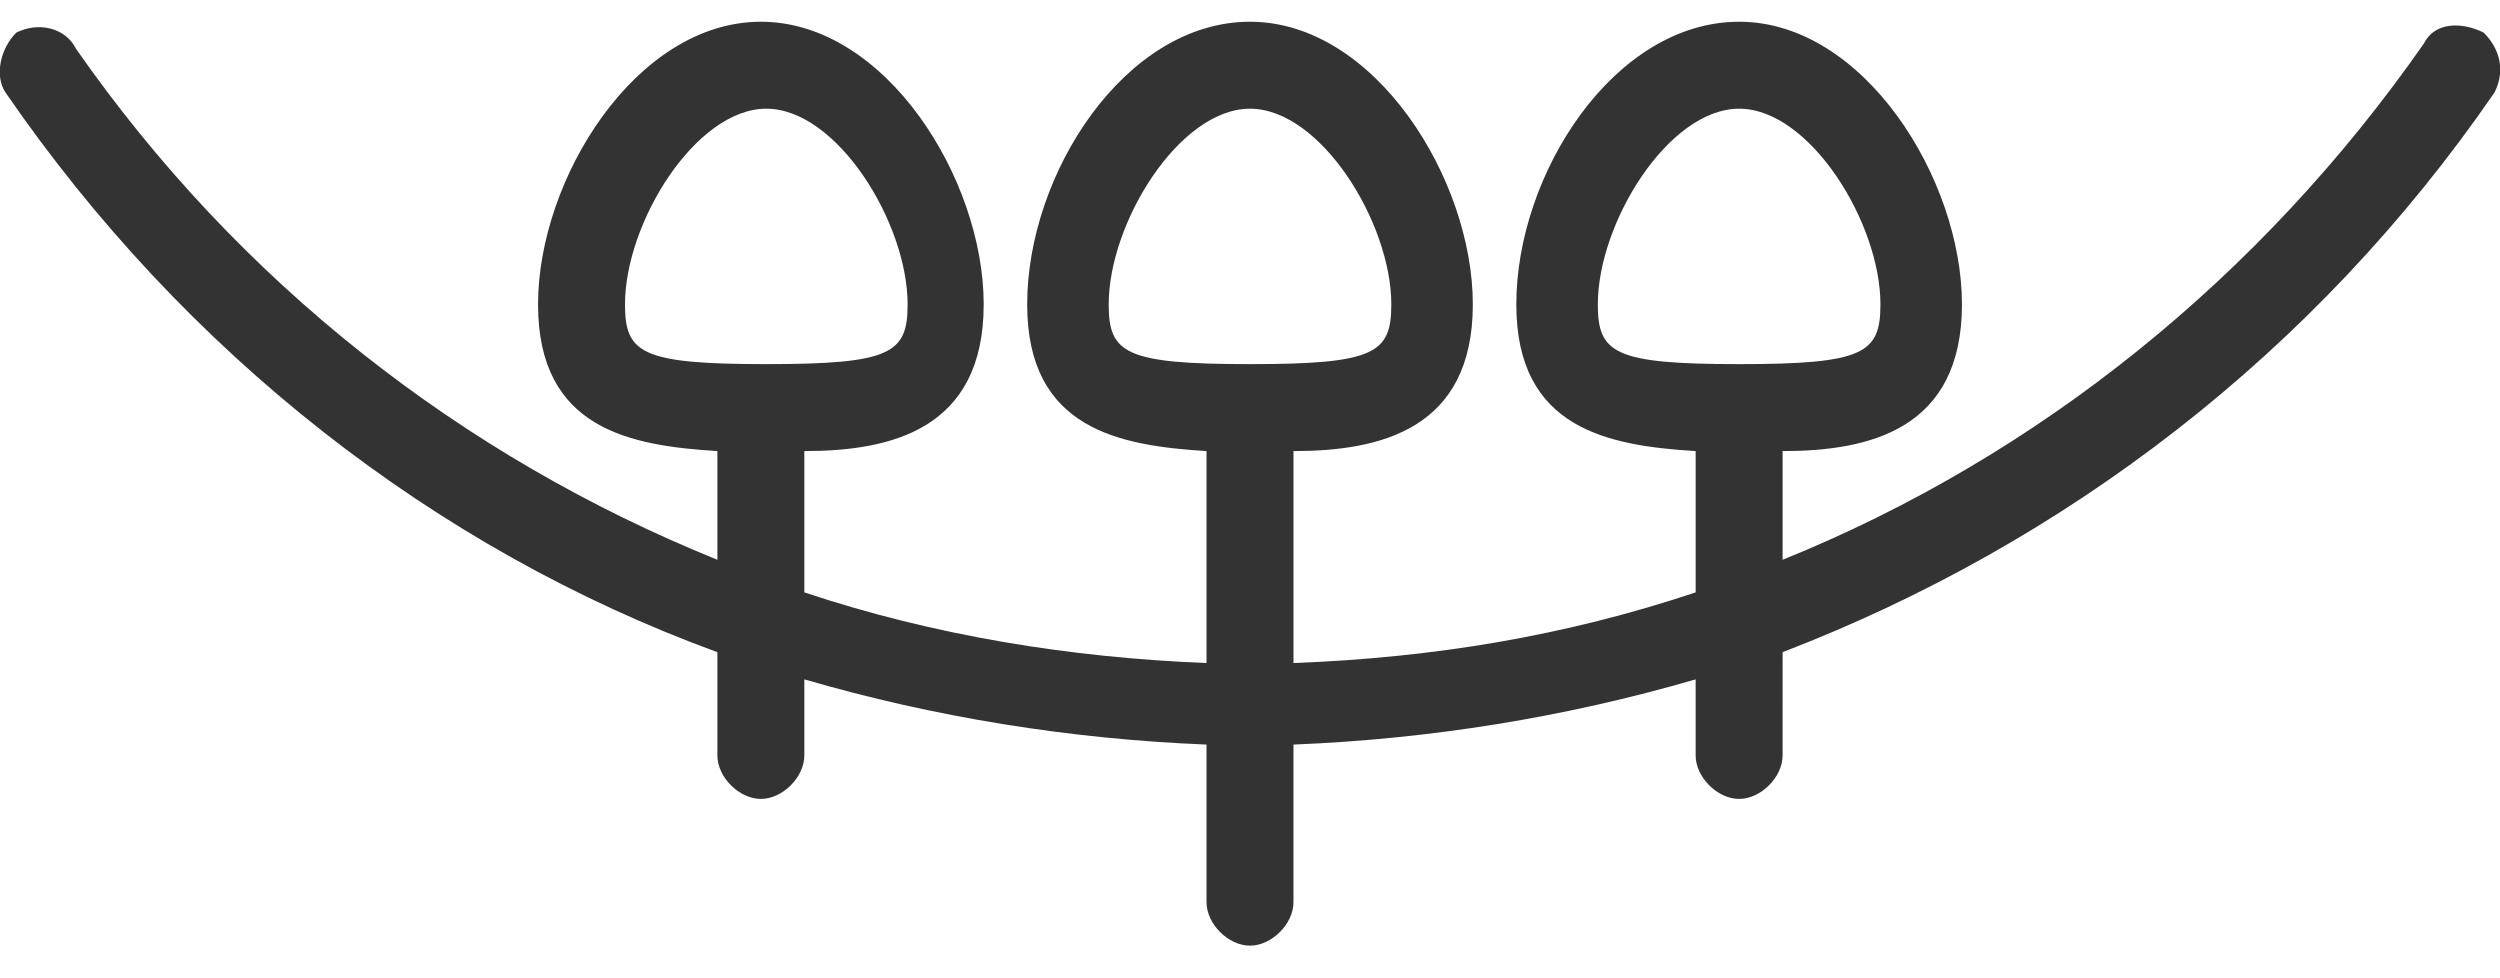 <?xml version="1.0" encoding="utf-8"?>
<!-- Generator: Adobe Illustrator 26.4.1, SVG Export Plug-In . SVG Version: 6.00 Build 0)  -->
<svg version="1.1" id="Capa_1" xmlns="http://www.w3.org/2000/svg" xmlns:xlink="http://www.w3.org/1999/xlink" x="0px" y="0px"
	 viewBox="0 0 46 18" style="enable-background:new 0 0 46 18;" xml:space="preserve">
<style type="text/css">
	.st0{fill:#333333;}
</style>
<path class="st0" d="M45.7,0.6c-0.4-0.2-0.9-0.2-1.1,0.2c-3,4.3-7.1,7.6-11.8,9.5v-2c1.6,0,3.3-0.4,3.3-2.7c0-2.3-1.8-5.2-4.1-5.2
	s-4.1,2.8-4.1,5.2c0,2.3,1.7,2.6,3.3,2.7v2.6c-2.4,0.8-4.8,1.2-7.4,1.3V8.3c1.6,0,3.3-0.4,3.3-2.7c0-2.3-1.8-5.2-4.1-5.2
	s-4.1,2.8-4.1,5.2c0,2.3,1.7,2.6,3.3,2.7v3.9c-2.5-0.1-5-0.5-7.4-1.3V8.3c1.6,0,3.3-0.4,3.3-2.7c0-2.3-1.8-5.2-4.1-5.2
	S9.9,3.3,9.9,5.6c0,2.3,1.7,2.6,3.3,2.7v2C8.5,8.4,4.4,5.2,1.4,0.9C1.2,0.5,0.7,0.4,0.3,0.6C0,0.9-0.1,1.4,0.1,1.7
	C3.4,6.5,8,10.1,13.2,12v1.9c0,0.4,0.4,0.8,0.8,0.8s0.8-0.4,0.8-0.8v-1.4c2.4,0.7,4.9,1.1,7.4,1.2v2.9c0,0.4,0.4,0.8,0.8,0.8
	c0.4,0,0.8-0.4,0.8-0.8v-2.9c2.5-0.1,5-0.5,7.4-1.2v1.4c0,0.4,0.4,0.8,0.8,0.8c0.4,0,0.8-0.4,0.8-0.8V12c5.2-2,9.8-5.5,13.1-10.3
	C46.1,1.3,46,0.9,45.7,0.6z M29.4,5.6c0-1.5,1.3-3.6,2.6-3.6s2.6,2.1,2.6,3.6c0,0.9-0.3,1.1-2.6,1.1C29.7,6.7,29.4,6.5,29.4,5.6z
	 M11.5,5.6c0-1.5,1.3-3.6,2.6-3.6s2.6,2.1,2.6,3.6c0,0.9-0.3,1.1-2.6,1.1S11.5,6.5,11.5,5.6z M20.4,5.6c0-1.5,1.3-3.6,2.6-3.6
	c1.3,0,2.6,2.1,2.6,3.6c0,0.9-0.3,1.1-2.6,1.1S20.4,6.5,20.4,5.6z"/>
</svg>
